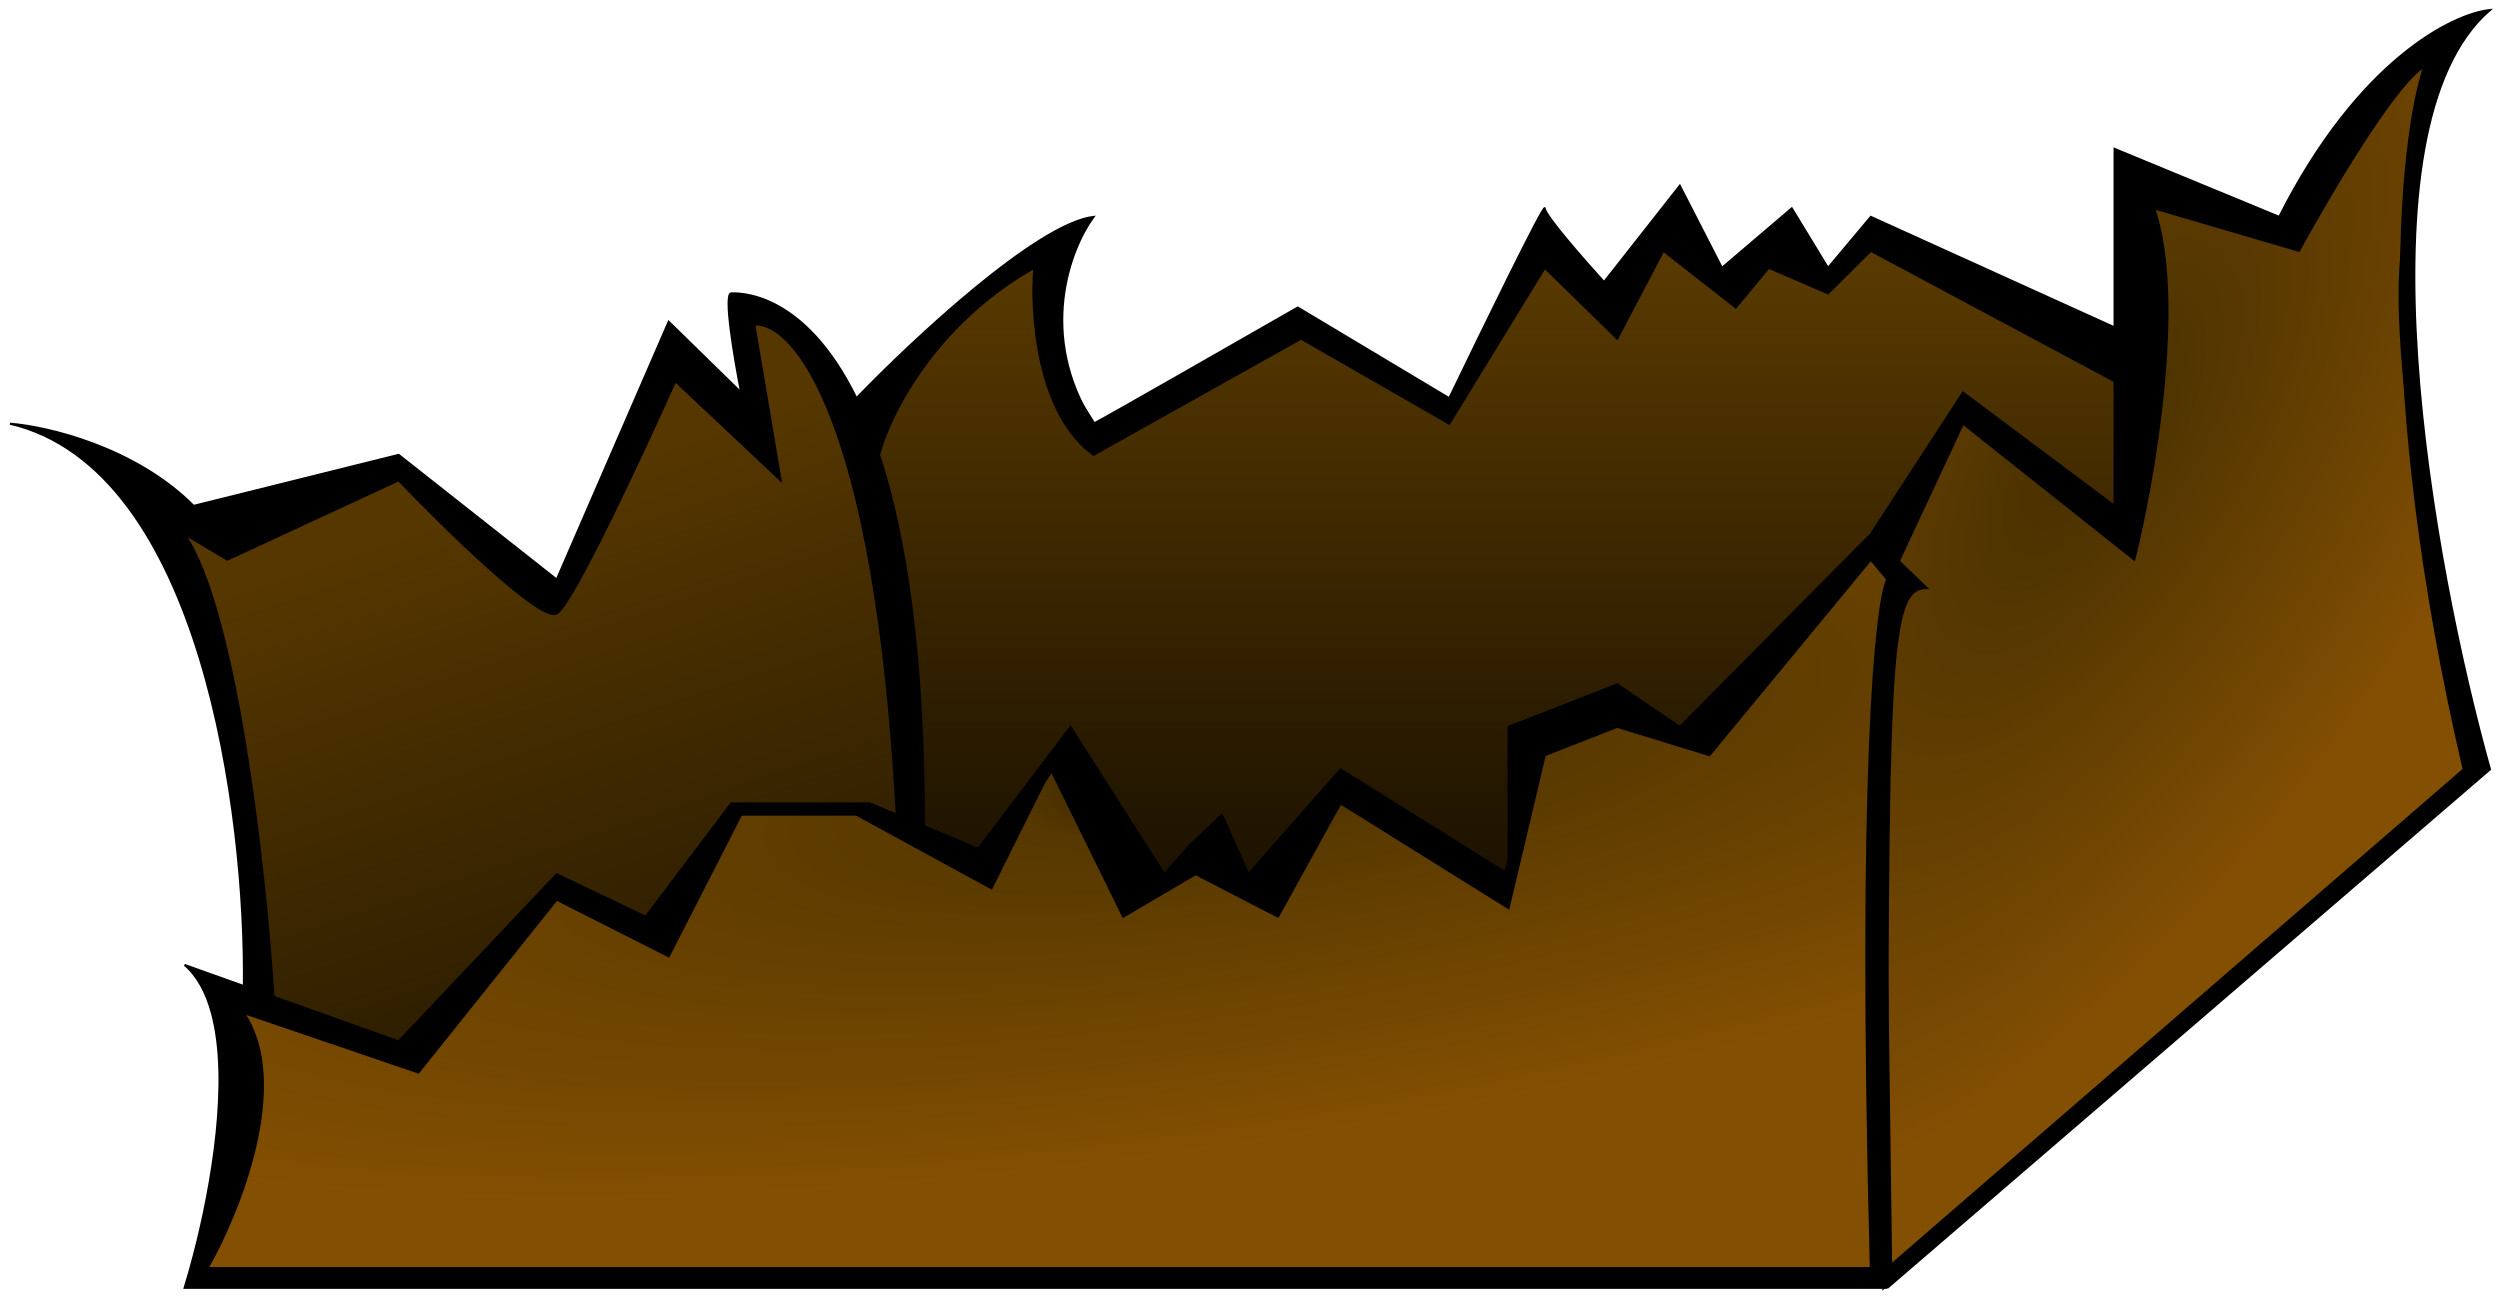 <svg width="250" height="130" viewBox="0 0 250 130" fill="none" xmlns="http://www.w3.org/2000/svg">
<path d="M24.053 53.136C21.199 52.191 15.227 50.189 14.173 49.736L21.748 66.453C23.285 74.103 26.227 89.517 25.7 89.971C25.041 90.537 26.029 108.672 26.359 112.355C26.688 116.039 41.179 117.455 44.473 118.589C47.108 119.496 59.623 113.677 65.551 110.655L92.558 86.854C91.131 76.276 87.749 52.909 85.642 44.069C83.534 35.228 77.079 31.129 74.115 30.185L76.091 44.069L67.857 35.002L55.342 60.219L39.862 46.335L24.053 53.136Z" fill="url(#paint0_linear)" stroke="black"/>
<path d="M89.925 63.903L91.242 82.037V91.671C91.242 92.804 128.129 104.705 130.435 105.271C132.74 105.838 170.615 95.354 172.591 93.938C174.568 92.521 213.101 72.687 214.419 71.27C215.473 70.136 215.517 47.374 215.407 36.135L187.083 23.668C185.875 24.895 183.394 27.351 183.131 27.351C182.867 27.351 180.166 25.462 178.849 24.518C177.641 25.084 174.963 26.614 173.909 28.201C172.855 29.788 171.274 28.296 170.615 27.351L167.322 21.684C165.236 24.518 161.064 30.411 161.064 31.318C161.064 32.225 156.673 27.162 154.477 24.518L144.926 40.668L130.435 32.451L109.686 43.502L105.075 36.135L106.063 24.518L95.194 31.318C92.34 34.529 86.499 41.235 85.972 42.368C85.446 43.502 88.388 57.197 89.925 63.903Z" fill="url(#paint1_linear)" stroke="black"/>
<path d="M247.683 76.653C228.251 93.371 189.256 126.976 188.729 127.656L188.07 78.353L189.058 63.053L190.376 58.803L188.07 55.119L189.058 53.702L196.304 40.952L212.442 53.702V17.151L229.239 22.818C230.82 16.471 239.998 7.328 244.389 3.55C243.401 6.1 241.227 14.317 240.437 26.785C239.646 39.252 244.938 65.225 247.683 76.653Z" fill="url(#paint2_radial)" stroke="black"/>
<path d="M151.843 84.871C151.579 85.324 150.635 87.893 150.196 89.121L134.387 78.637C132.191 82.037 127.734 88.894 127.471 89.121C127.207 89.347 122.75 87.137 120.554 86.004L112.979 89.687L106.722 74.103L98.159 86.854L87.29 80.904H73.787L65.553 93.938L55.672 88.837L41.181 105.555L21.42 98.471L23.396 106.688L21.42 120.006L19.773 127.939H79.386H187.742V82.32L189.388 58.519V56.536V51.719L170.616 74.103C167.651 72.97 161.591 70.647 161.064 70.42C160.406 70.136 151.843 72.687 151.843 73.253C151.843 73.82 152.172 84.304 151.843 84.871Z" fill="url(#paint3_radial)" stroke="black"/>
<path d="M192.681 58.803C188.771 58.803 188.73 65.847 188.729 126.806C188.729 127.461 188.729 128.122 188.729 128.789H18.456C18.749 127.841 19.056 126.77 19.361 125.608L20.761 126.806H187.082C185.765 76.71 187.631 60.031 188.729 57.953L187.082 55.969L170.944 75.52L161.723 72.687L154.477 75.52L150.854 90.821L134.057 80.337L127.8 91.671L119.566 87.421L112.32 91.671L105.074 76.937L99.146 88.837L85.643 81.47H74.115L66.87 95.638L55.672 89.971L41.839 107.255L24.384 101.305C29.126 108.332 23.945 121.233 20.761 126.806L19.361 125.608C21.225 118.502 23.005 107.991 21.188 101.305C20.639 99.282 19.76 97.61 18.456 96.488L24.384 98.606L27.348 99.666L39.863 104.138L55.672 87.421L64.564 91.671L73.127 80.337H86.96L89.677 81.47L92.394 82.604L97.829 84.871L107.05 72.687L116.437 87.421L118.907 84.587L122.201 81.47L124.835 87.421L134.057 76.937L150.854 87.421V72.687L161.723 68.436L167.98 72.687L170.944 69.697L172.194 68.436L187.082 53.419L189.882 56.111L192.681 58.803Z" fill="black"/>
<path d="M249 76.937L188.729 128.789L188.729 126.806L246.365 76.937C237.407 38.402 239.998 14.034 242.413 6.667C239.515 8.366 232.862 19.653 229.898 25.084L215.407 20.834C218.568 29.901 215.407 48.035 213.43 55.969L196.304 42.369L189.882 56.111L187.082 53.419L196.304 39.252L211.454 50.586V38.118V32.735V14.884L227.922 21.684C235.826 6.044 245.267 1.378 249 1C235.299 12.787 243.291 56.536 249 76.937Z" fill="black"/>
<path d="M24.384 98.606C24.603 81.749 20.234 46.902 1 42.369C4.678 42.652 13.499 44.692 19.361 50.586L39.863 45.485L55.672 57.953L66.87 32.168L74.115 39.252C73.457 35.946 72.337 29.335 73.127 29.335C73.711 29.335 80.325 28.939 85.643 39.82C86.437 41.444 87.202 43.32 87.913 45.485C90.507 53.378 92.394 65.124 92.394 82.604L89.677 81.47C87.504 41.575 79.275 32.168 75.433 32.452L78.068 48.035L67.529 38.118C64.235 45.485 57.253 60.446 55.672 61.353C54.091 62.26 44.474 52.852 39.863 48.035L22.737 55.969L18.456 53.419C23.725 61.126 26.579 87.461 27.348 99.666L24.384 98.606Z" fill="black"/>
<path d="M85.643 39.82C91.187 34.058 103.691 22.364 109.356 21.684C106.996 24.896 103.691 33.528 109.356 42.369C110.673 41.689 123.518 34.34 129.776 30.751L144.926 39.82C148.109 33.208 154.477 20.154 154.477 20.834C154.477 21.514 158.429 26.029 160.405 28.201L167.98 18.567L172.194 26.785L179.178 20.834L182.801 26.785L187.082 21.684L211.454 32.735V38.118L187.082 25.084L182.801 29.335L176.873 26.785L173.579 30.751L166.333 25.084L161.723 33.868L154.477 26.785L144.926 42.369L130.105 33.868L109.356 45.485C103.691 41.405 103.043 31.318 103.428 26.785C93.415 32.452 88.913 41.613 87.913 45.485C87.202 43.32 86.437 41.444 85.643 39.82Z" fill="black"/>
<path d="M188.729 128.789H18.456C18.749 127.841 19.056 126.77 19.361 125.608M188.729 128.789L249 76.937C243.291 56.536 235.299 12.787 249 1C245.267 1.378 235.826 6.044 227.922 21.684L211.454 14.884V32.735M188.729 128.789C188.729 128.122 188.729 127.461 188.729 126.806M188.729 128.789L188.729 126.806M187.082 53.419L172.194 68.436L170.944 69.697L167.98 72.687L161.723 68.436L150.854 72.687V87.421L134.057 76.937L124.835 87.421L122.201 81.47L118.907 84.587L116.437 87.421M187.082 53.419L196.304 39.252L211.454 50.586V38.118M187.082 53.419L189.882 56.111M113.967 89.971L116.437 87.421M116.437 87.421L107.05 72.687L97.829 84.871L92.394 82.604M20.761 126.806H187.082C185.765 76.71 187.631 60.031 188.729 57.953L187.082 55.969L170.944 75.52L161.723 72.687L154.477 75.52L150.854 90.821L134.057 80.337L127.8 91.671L119.566 87.421L112.32 91.671L105.074 76.937L99.146 88.837L85.643 81.47H74.115L66.87 95.638L55.672 89.971L41.839 107.255L24.384 101.305C29.126 108.332 23.945 121.233 20.761 126.806ZM20.761 126.806L19.361 125.608M19.361 125.608C21.225 118.502 23.005 107.991 21.188 101.305C20.639 99.282 19.76 97.61 18.456 96.488L24.384 98.606M189.882 56.111L192.681 58.803C188.771 58.803 188.73 65.847 188.729 126.806M189.882 56.111L196.304 42.369L213.43 55.969C215.407 48.035 218.568 29.901 215.407 20.834L229.898 25.084C232.862 19.653 239.515 8.366 242.413 6.667C239.998 14.034 237.407 38.402 246.365 76.937L188.729 126.806M24.384 98.606C24.603 81.749 20.234 46.902 1 42.369C4.678 42.652 13.499 44.692 19.361 50.586L39.863 45.485L55.672 57.953L66.87 32.168L74.115 39.252C73.457 35.946 72.337 29.335 73.127 29.335C73.711 29.335 80.325 28.939 85.643 39.82M24.384 98.606L27.348 99.666M92.394 82.604L89.677 81.47M92.394 82.604C92.394 65.124 90.507 53.378 87.913 45.485M85.643 39.82C91.187 34.058 103.691 22.364 109.356 21.684C106.996 24.896 103.691 33.528 109.356 42.369C110.673 41.689 123.518 34.34 129.776 30.751L144.926 39.82C148.109 33.208 154.477 20.154 154.477 20.834C154.477 21.514 158.429 26.029 160.405 28.201L167.98 18.567L172.194 26.785L179.178 20.834L182.801 26.785L187.082 21.684L211.454 32.735M85.643 39.82C86.437 41.444 87.202 43.32 87.913 45.485M211.454 32.735V38.118M27.348 99.666L39.863 104.138L55.672 87.421L64.564 91.671L73.127 80.337H86.96L89.677 81.47M27.348 99.666C26.579 87.461 23.725 61.126 18.456 53.419L22.737 55.969L39.863 48.035C44.474 52.852 54.091 62.26 55.672 61.353C57.253 60.446 64.235 45.485 67.529 38.118L78.068 48.035L75.433 32.452C79.275 32.168 87.504 41.575 89.677 81.47M87.913 45.485C88.913 41.613 93.415 32.452 103.428 26.785C103.043 31.318 103.691 41.405 109.356 45.485L130.105 33.868L144.926 42.369L154.477 26.785L161.723 33.868L166.333 25.084L173.579 30.751L176.873 26.785L182.801 29.335L187.082 25.084L211.454 38.118" stroke="black" stroke-width="0.2"/>
<defs>
<linearGradient id="paint0_linear" x1="51.719" y1="49.169" x2="72.675" y2="111.387" gradientUnits="userSpaceOnUse">
<stop stop-color="#563700"/>
<stop offset="1" stop-color="#211600"/>
</linearGradient>
<linearGradient id="paint1_linear" x1="150.679" y1="21.684" x2="150.679" y2="105.294" gradientUnits="userSpaceOnUse">
<stop stop-color="#5D3C00"/>
<stop offset="1" stop-color="#0B0700"/>
</linearGradient>
<radialGradient id="paint2_radial" cx="0" cy="0" r="1" gradientUnits="userSpaceOnUse" gradientTransform="translate(208.49 44.635) rotate(122.792) scale(86.961 38.587)">
<stop stop-color="#473000"/>
<stop offset="1" stop-color="#834F03"/>
</radialGradient>
<radialGradient id="paint3_radial" cx="0" cy="0" r="1" gradientUnits="userSpaceOnUse" gradientTransform="translate(127.141 75.803) rotate(170.37) scale(143.978 37.674)">
<stop stop-color="#211500"/>
<stop offset="0.185" stop-color="#563800"/>
<stop offset="1" stop-color="#834F02"/>
</radialGradient>
</defs>
</svg>
